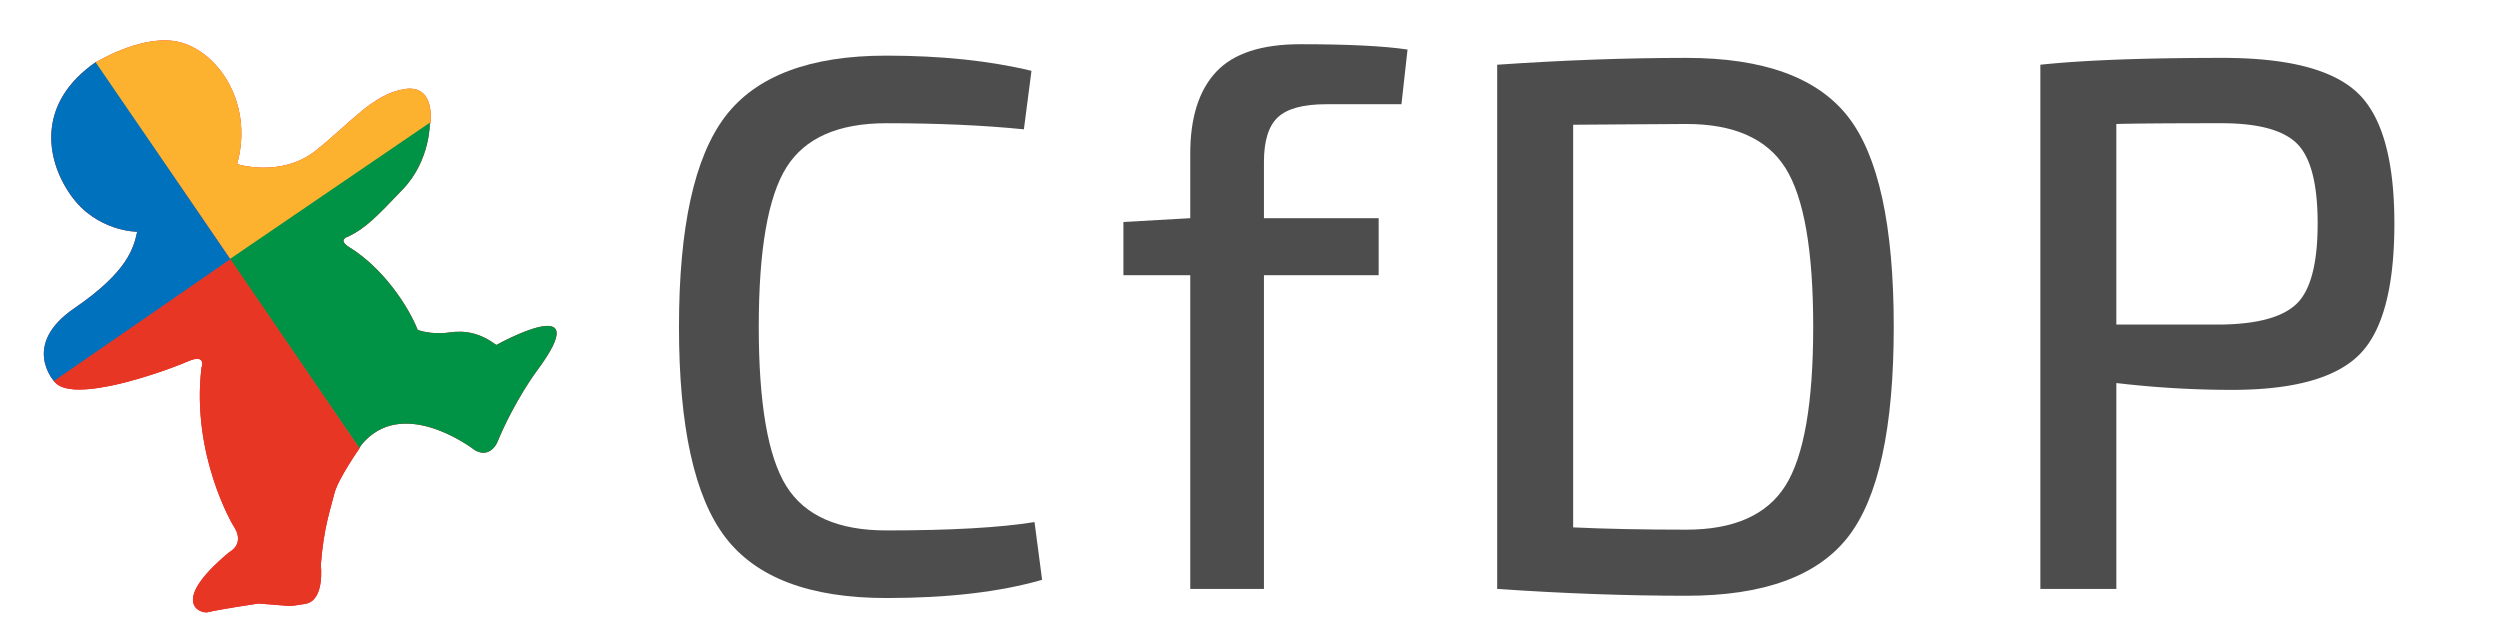 <svg id="Layer_1" data-name="Layer 1" xmlns="http://www.w3.org/2000/svg" viewBox="0 0 4179.26 1064.14"><defs><style>.cls-1{fill:#ed1c24;}.cls-2{fill:#0071bc;}.cls-3{fill:#fdb22f;}.cls-4{fill:#009245;}.cls-5{fill:#e73724;}.cls-6{fill:#4d4d4d;}</style></defs><title>LOGO cfdp 2018Simple longsvg</title><path class="cls-1" d="M90.91,637.94s-56.8-61,33.37-122.65,99.11-101.4,105.07-127.88c0,0-67.91.22-111.07-61.19-43.83-62.37-55.67-155.66,42.7-223L385.25,433.49Z"/><path class="cls-1" d="M160,104.29s71.3-43.87,130.09-35.81c69,9.45,135.82,100,106.29,205.84,0,0,73.45,23.23,131.1-22.33s95.12-94.15,148.29-103,43.74,57.32,43.74,57.32L386.07,434.08Z"/><path class="cls-1" d="M384.44,432.91,718.66,205s1,62.8-44.9,111.07-62.49,65-91.3,79.31c0,0-19.61,4.91,1.62,18,56.2,34.65,98.14,97.79,114.2,138.08,0,0,22.35,8.71,52.34,4.37,27.66-4,51.48.75,79.2,20.82,0,0,170.64-94.95,67.76,43.16,0,0-37.49,49.77-66.72,120.64,0,0-11.89,26.5-36.87,12.22,0,0-105.64-82.3-176.1-23,0,0-14,11.92-17,19.67Z"/><path class="cls-1" d="M385.16,433.36l215.71,316.2S565,800.9,559.08,824.63c-7.1,28.39-18.1,58.28-22.75,120,0,0,7.27,59.31-26,64.82-33.69,5.6-18.56,3.54-78.09-.53,0,0-61.72,9-85,14.55-11.92,2.87-65.33-16.15,36.12-100.47,0,0,27.87-13.33,6.49-44.6,0,0-70.32-117.21-53.08-263.3,0,0,9.37-24.78-22.39-11.1-43.82,18.88-197,72.75-224.23,32.87Z"/><path class="cls-2" d="M90.91,637.94s-56.8-61,33.37-122.65,99.11-101.4,105.07-127.88c0,0-67.91.22-111.07-61.19-43.83-62.37-55.67-155.66,42.7-223L385.25,433.49Z"/><path class="cls-3" d="M160,104.29s71.3-43.87,130.09-35.81c69,9.45,135.82,100,106.29,205.84,0,0,73.45,23.23,131.1-22.33s95.12-94.15,148.29-103,43.74,57.32,43.74,57.32L386.07,434.08Z"/><path class="cls-4" d="M384.44,432.91,718.66,205s1,62.8-44.9,111.07-62.49,65-91.3,79.31c0,0-19.61,4.91,1.62,18,56.2,34.65,98.14,97.79,114.2,138.08,0,0,22.35,8.71,52.34,4.37,27.66-4,51.48.75,79.2,20.82,0,0,170.64-94.95,67.76,43.16,0,0-37.49,49.77-66.72,120.64,0,0-11.89,26.5-36.87,12.22,0,0-105.64-82.3-176.1-23,0,0-14,11.92-17,19.67Z"/><path class="cls-5" d="M385.16,433.36l215.71,316.2S565,800.9,559.08,824.63c-7.1,28.39-18.1,58.28-22.75,120,0,0,7.27,59.31-26,64.82-33.69,5.6-18.56,3.54-78.09-.53,0,0-61.72,9-85,14.55-11.92,2.87-65.33-16.15,36.12-100.47,0,0,27.87-13.33,6.49-44.6,0,0-70.32-117.21-53.08-263.3,0,0,9.37-24.78-22.39-11.1-43.82,18.88-197,72.75-224.23,32.87Z"/><path class="cls-6" d="M1729.41,872.73l12.69,96.54q-105.42,30.47-260.34,30.46-191.77,0-269.24-101.59t-77.46-351.78q0-250.2,77.46-351.8T1481.76,93q137.16,0,242.56,25.41l-12.69,97.8Q1610,206,1481.76,206q-120.66,0-167,73.68t-46.34,266.7q0,193,46.34,266.69t167,73.65Q1643.05,886.7,1729.41,872.73Z"/><path class="cls-6" d="M2342.82,174.23H2217.08q-57.14,0-80.64,21.6t-23.5,74.94v94h191.78V460H2112.94V984.5H1989.76V460H1878V371.09l111.75-6.36V256.8q0-90.17,43.17-136.53t141-46.36q119.37,0,179.06,8.89Z"/><path class="cls-6" d="M2502.84,984.5V108.2q166.36-11.43,316.22-11.43,193,0,269.87,97.79t76.85,351.78q0,254-76.85,351.8t-269.87,97.8Q2669.2,995.94,2502.84,984.5Zm127-776V881.62q81.26,3.82,189.22,3.82,119.39,0,165.73-73.66t46.36-265.42q0-191.76-46.36-265.44t-165.73-73.65q-38.11,0-101,.64T2629.84,208.53Z"/><path class="cls-6" d="M3410.88,984.5V108.2q107.92-11.43,304.8-11.43,163.83,0,225.42,58.42t61.59,218.43q0,161.31-59.06,219.72t-212.72,58.43a1661.66,1661.66,0,0,1-193-11.44V984.5Zm127-441.95h175.25q92.72-1.27,127-35.57t34.3-133.36q0-99-34.3-133.34t-127-34.3q-127,0-175.25,1.29Z"/></svg>